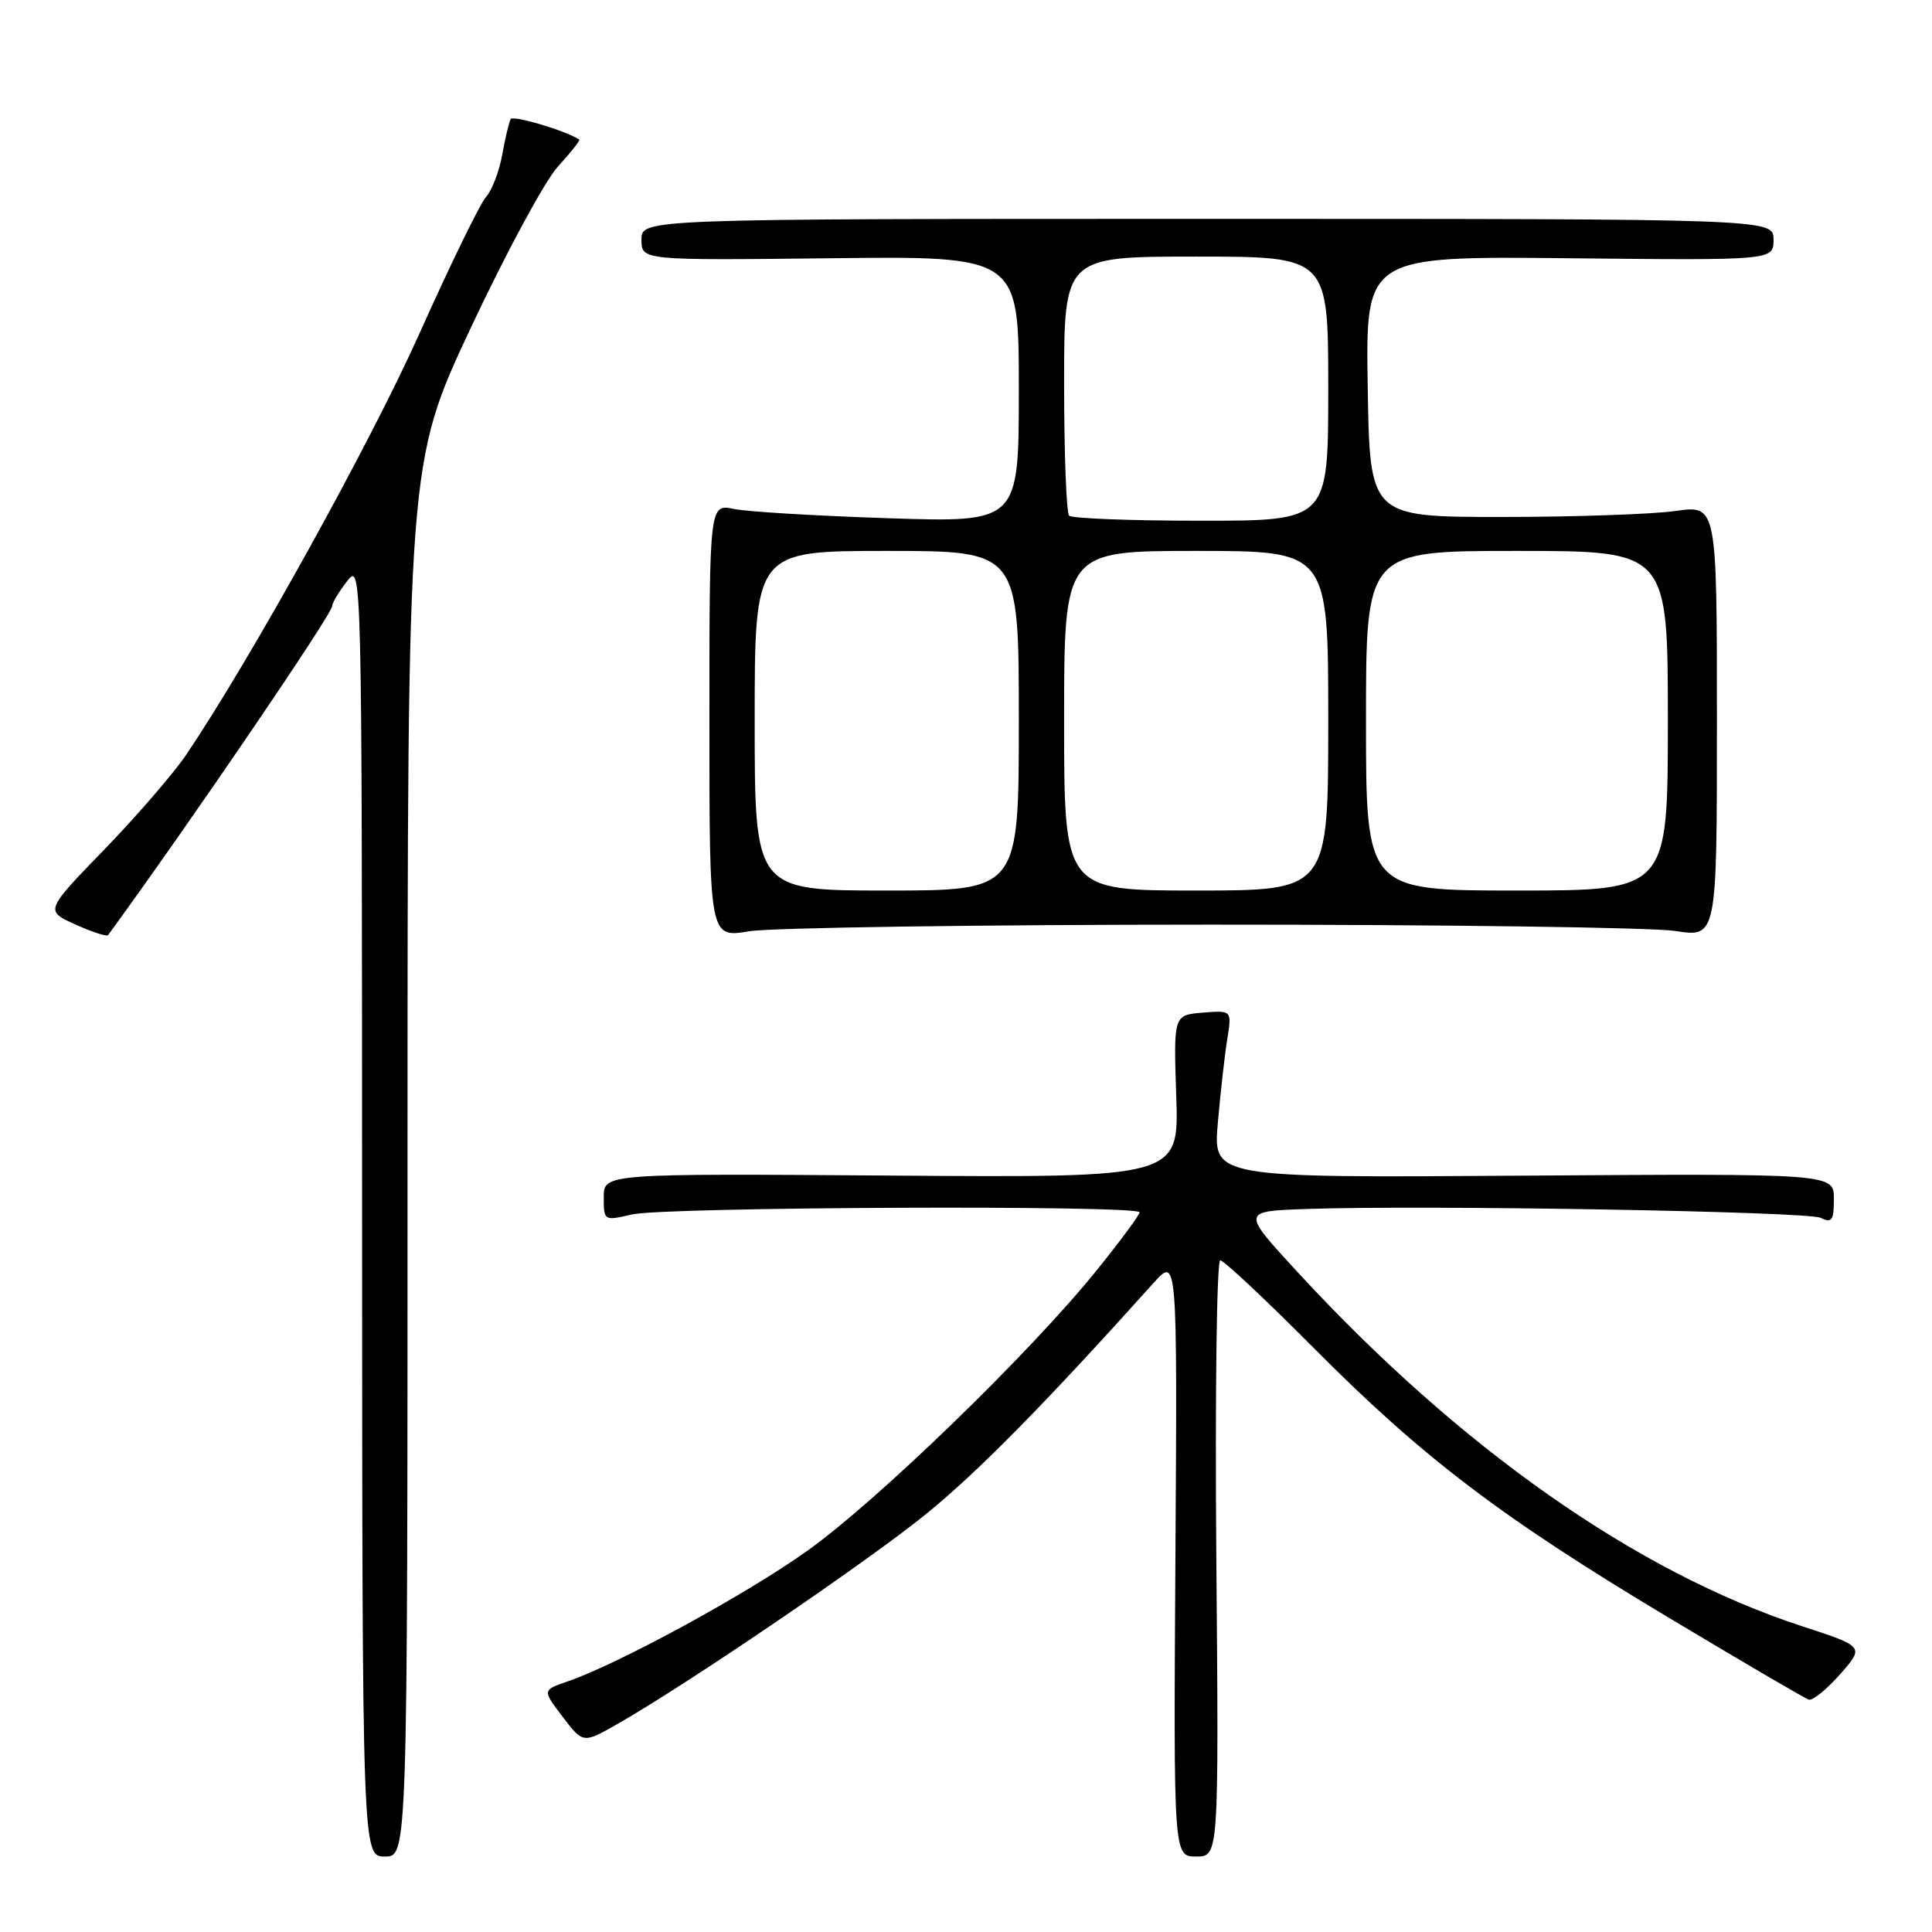 <?xml version="1.0" encoding="UTF-8" standalone="no"?>
<!DOCTYPE svg PUBLIC "-//W3C//DTD SVG 1.1//EN" "http://www.w3.org/Graphics/SVG/1.1/DTD/svg11.dtd" >
<svg xmlns="http://www.w3.org/2000/svg" xmlns:xlink="http://www.w3.org/1999/xlink" version="1.1" viewBox="0 0 256 256">
 <g >
 <path fill="currentColor"
d=" M 54.00 153.65 C 54.00 61.31 54.00 61.31 62.40 43.40 C 67.02 33.56 72.20 23.97 73.91 22.09 C 75.62 20.22 76.90 18.60 76.76 18.50 C 75.12 17.37 67.99 15.23 67.67 15.78 C 67.45 16.17 66.94 18.30 66.55 20.50 C 66.15 22.70 65.19 25.22 64.40 26.10 C 63.61 26.98 59.66 35.08 55.62 44.10 C 49.14 58.60 33.26 87.28 24.68 100.00 C 23.01 102.47 18.11 108.14 13.80 112.59 C 5.96 120.68 5.96 120.68 9.99 122.50 C 12.21 123.50 14.15 124.13 14.32 123.91 C 25.18 109.03 43.99 81.40 44.02 80.30 C 44.03 79.86 44.92 78.38 46.00 77.00 C 47.94 74.51 47.96 74.96 47.98 160.25 C 48.00 246.00 48.00 246.00 51.00 246.00 C 54.00 246.00 54.00 246.00 54.00 153.65 Z  M 161.17 206.50 C 160.99 184.78 161.22 167.00 161.69 167.00 C 162.15 167.00 167.70 172.20 174.02 178.56 C 188.49 193.13 198.93 201.07 221.13 214.36 C 230.82 220.17 239.17 225.05 239.68 225.21 C 240.19 225.37 242.05 223.85 243.83 221.84 C 247.05 218.18 247.05 218.18 238.77 215.48 C 216.81 208.30 193.43 191.88 171.88 168.50 C 164.51 160.50 164.51 160.50 173.00 160.20 C 188.67 159.65 239.48 160.52 241.25 161.37 C 242.74 162.09 243.00 161.71 243.00 158.86 C 243.00 155.50 243.00 155.50 201.87 155.78 C 160.73 156.07 160.73 156.07 161.37 148.78 C 161.72 144.78 162.28 139.78 162.62 137.68 C 163.23 133.87 163.23 133.87 159.37 134.18 C 155.50 134.50 155.50 134.50 155.86 145.27 C 156.22 156.05 156.22 156.05 118.11 155.77 C 80.00 155.50 80.00 155.50 80.00 158.64 C 80.00 161.77 80.03 161.78 83.75 160.92 C 88.03 159.92 151.00 159.66 151.00 160.64 C 151.00 160.99 148.42 164.48 145.26 168.39 C 136.49 179.25 116.33 198.80 107.04 205.44 C 98.99 211.21 81.95 220.49 75.18 222.81 C 71.86 223.95 71.86 223.95 74.56 227.49 C 77.26 231.04 77.26 231.04 81.88 228.40 C 91.11 223.13 114.70 207.09 122.57 200.73 C 129.44 195.18 138.42 186.07 152.85 170.00 C 156.00 166.50 156.00 166.50 155.75 206.25 C 155.50 246.00 155.50 246.00 158.50 246.00 C 161.50 246.00 161.50 246.00 161.17 206.50 Z  M 160.50 122.52 C 191.30 122.51 218.97 122.89 222.00 123.36 C 227.50 124.21 227.50 124.21 227.50 95.57 C 227.50 66.92 227.50 66.92 222.00 67.71 C 218.97 68.14 208.62 68.50 199.00 68.50 C 181.50 68.50 181.50 68.50 181.23 51.22 C 180.95 33.94 180.95 33.94 207.98 34.22 C 235.00 34.50 235.00 34.50 235.00 31.75 C 235.00 29.00 235.00 29.00 160.00 29.00 C 85.00 29.00 85.00 29.00 85.00 31.75 C 85.00 34.50 85.00 34.50 110.00 34.22 C 135.00 33.93 135.00 33.93 135.00 51.58 C 135.00 69.23 135.00 69.23 117.75 68.67 C 108.26 68.36 99.04 67.81 97.25 67.44 C 94.00 66.77 94.00 66.77 94.00 95.53 C 94.00 124.28 94.00 124.28 99.25 123.40 C 102.14 122.92 129.70 122.52 160.50 122.52 Z  M 100.00 95.50 C 100.00 73.00 100.00 73.00 117.50 73.00 C 135.00 73.00 135.00 73.00 135.00 95.50 C 135.00 118.00 135.00 118.00 117.50 118.00 C 100.00 118.00 100.00 118.00 100.00 95.50 Z  M 141.00 95.50 C 141.00 73.00 141.00 73.00 158.50 73.00 C 176.00 73.00 176.00 73.00 176.00 95.50 C 176.00 118.00 176.00 118.00 158.50 118.00 C 141.00 118.00 141.00 118.00 141.00 95.50 Z  M 181.00 95.50 C 181.00 73.00 181.00 73.00 201.00 73.00 C 221.00 73.00 221.00 73.00 221.00 95.50 C 221.00 118.00 221.00 118.00 201.00 118.00 C 181.00 118.00 181.00 118.00 181.00 95.50 Z  M 141.67 68.33 C 141.30 67.97 141.00 60.09 141.00 50.83 C 141.00 34.00 141.00 34.00 158.50 34.00 C 176.00 34.00 176.00 34.00 176.00 51.50 C 176.00 69.00 176.00 69.00 159.17 69.00 C 149.91 69.00 142.03 68.70 141.67 68.33 Z "/>
</g>
</svg>
